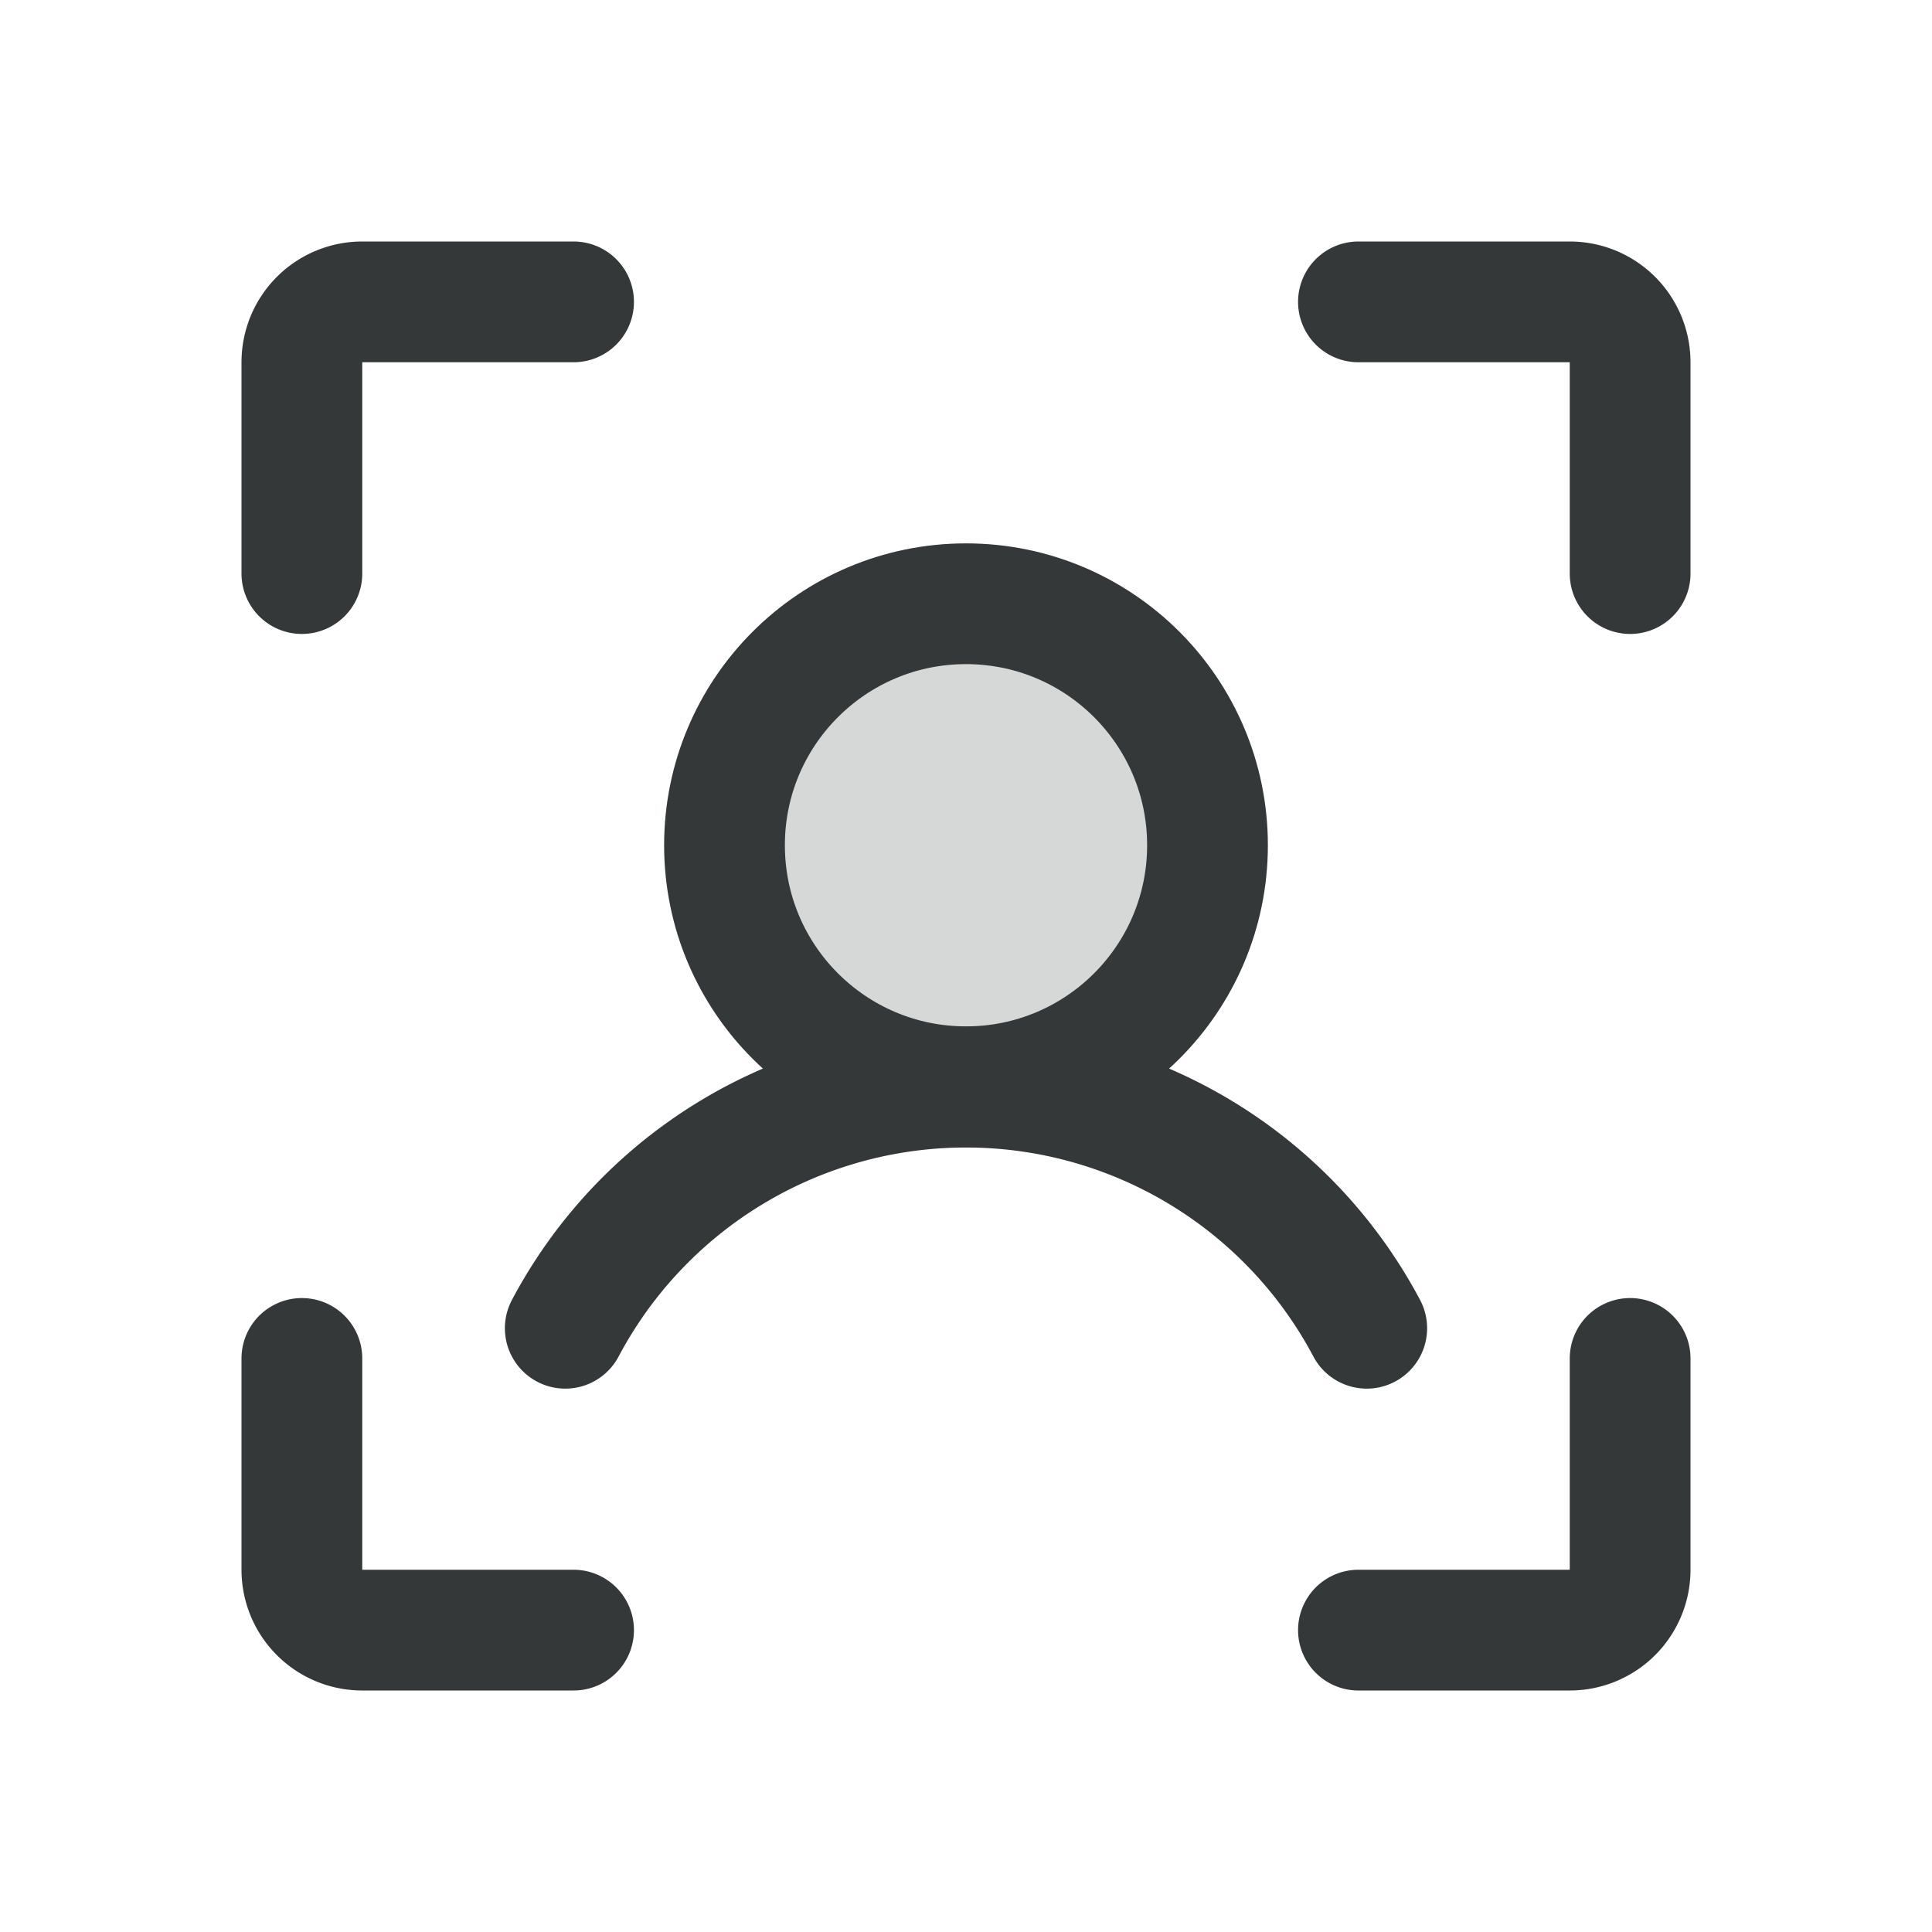 <svg xmlns="http://www.w3.org/2000/svg" width="192" height="192" fill="#353839" viewBox="0 0 256 256"><rect width="256" height="256" fill="none"></rect><circle cx="128" cy="112" r="32" opacity="0.2"></circle><path d="M180,40h28a8,8,0,0,1,8,8V76" fill="none" stroke="#353839" stroke-linecap="round" stroke-linejoin="round" stroke-width="16"></path><path d="M180,216h28a8,8,0,0,0,8-8V180" fill="none" stroke="#353839" stroke-linecap="round" stroke-linejoin="round" stroke-width="16"></path><path d="M76,216H48a8,8,0,0,1-8-8V180" fill="none" stroke="#353839" stroke-linecap="round" stroke-linejoin="round" stroke-width="16"></path><path d="M76,40H48a8,8,0,0,0-8,8V76" fill="none" stroke="#353839" stroke-linecap="round" stroke-linejoin="round" stroke-width="16"></path><circle cx="128" cy="112" r="32" fill="none" stroke="#353839" stroke-linecap="round" stroke-linejoin="round" stroke-width="16"></circle><path d="M74.9,176a60.1,60.1,0,0,1,106.2,0" fill="none" stroke="#353839" stroke-linecap="round" stroke-linejoin="round" stroke-width="16"></path></svg>
